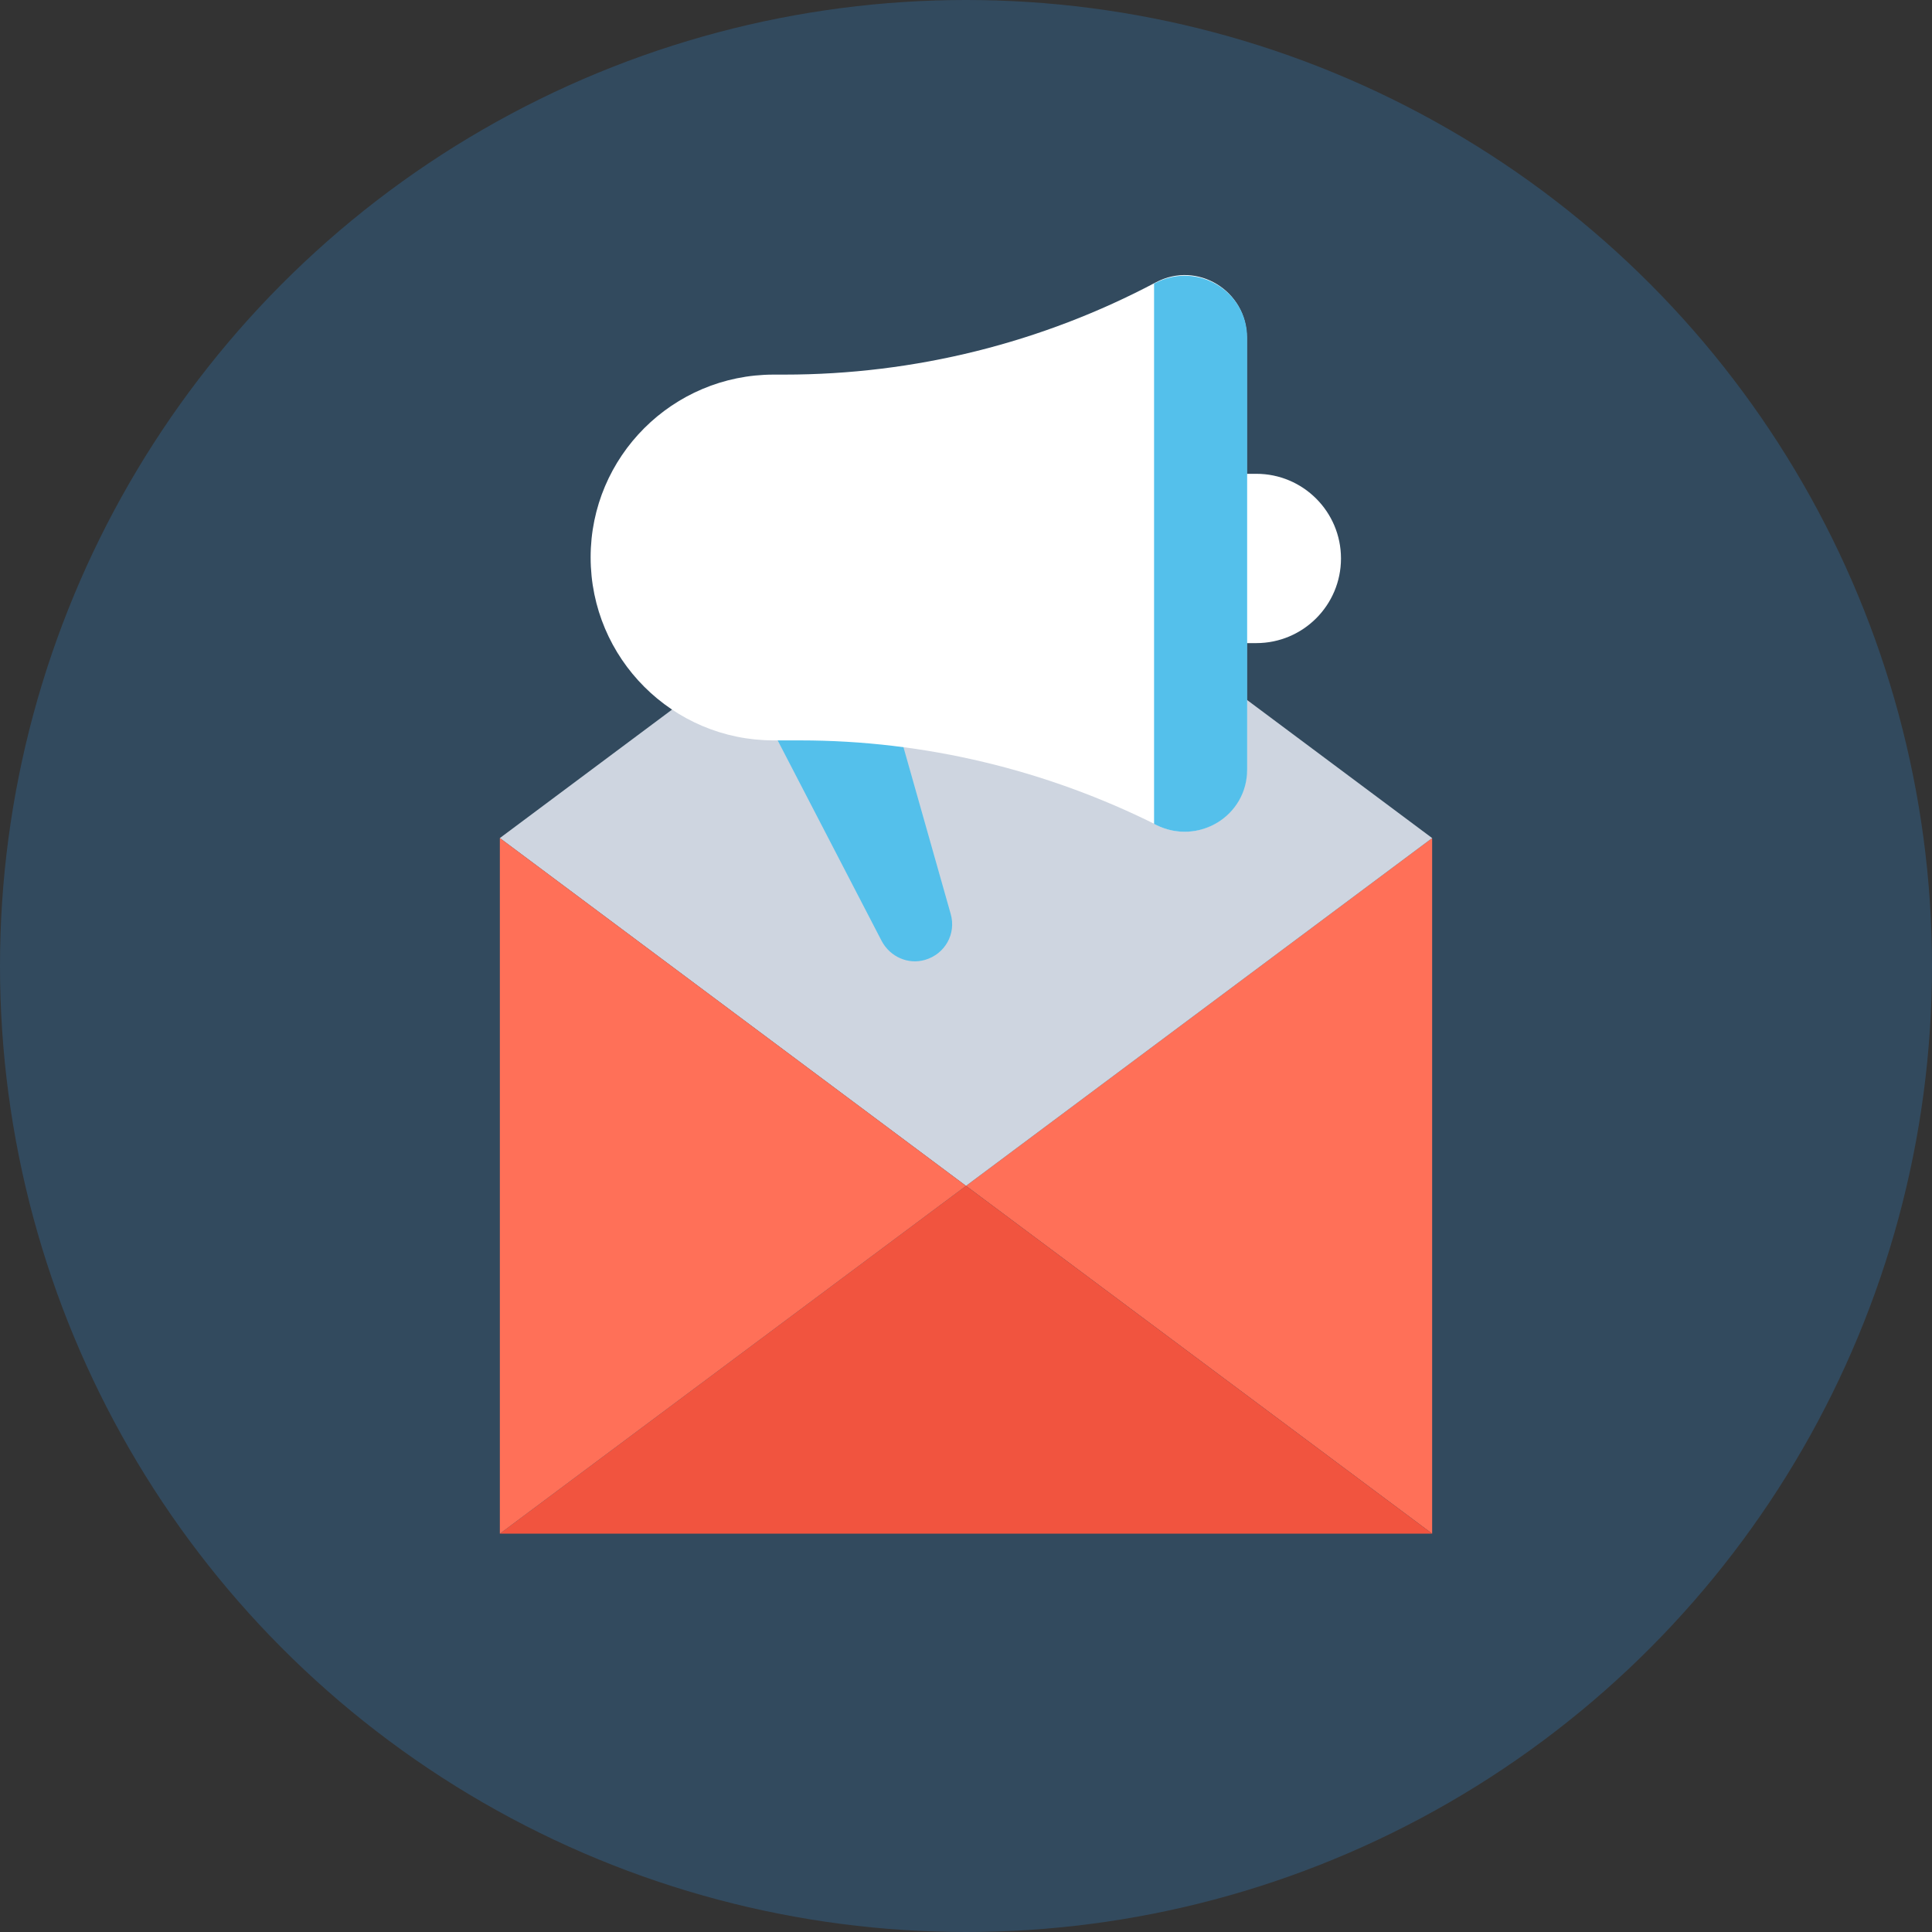 <?xml version="1.0" encoding="iso-8859-1"?>
<!-- Generator: Adobe Illustrator 19.0.0, SVG Export Plug-In . SVG Version: 6.00 Build 0)  -->
<svg version="1.1" id="Layer_1" xmlns="http://www.w3.org/2000/svg" xmlns:xlink="http://www.w3.org/1999/xlink" x="0px" y="0px"
	 viewBox="0 0 504.4 504.4" style="enable-background:new 0 0 504.4 504.4;" xml:space="preserve">
<rect x="0" y="0" width="504.4" height="504.4" fill="#333333" stroke="none"/>
<circle style="fill:#324A5E;" cx="252.2" cy="252.2" r="252.2"/>
<polygon style="fill:#FF7058;" points="252.2,309.6 373.9,400.4 373.9,218.8 "/>
<polygon style="fill:#CED5E0;" points="373.9,218.8 373.9,218.8 252.2,128 130.5,218.8 130.5,218.8 252.2,309.6 "/>
<polygon style="fill:#F1543F;" points="252.2,309.6 130.5,400.4 373.9,400.4 "/>
<polygon style="fill:#FF7058;" points="130.5,218.8 130.5,400.4 252.2,309.6 "/>
<path style="fill:#FFFFFF;" d="M307.5,167.9H328c12.2,0,22.1-9.9,22.1-22.1l0,0c0-12.2-9.9-22.1-22.1-22.1h-20.5V167.9z"/>
<path style="fill:#54C0EB;" d="M193.6,175.1l33.9-9.6l20.7,73.1c1.5,5.2-1.5,10.5-6.7,12l0,0c-4.4,1.3-9.1-0.8-11.3-4.9L193.6,175.1
	z"/>
<path style="fill:#FFFFFF;" d="M202,97.8h2.8c34,0,67.2-8.3,97-24.1c10.8-5.7,23.7,2.2,23.7,14.4v112.7c0,12.1-12.7,20-23.5,14.6
	c-28.8-14.4-60.6-22.1-93.1-22.1H202c-26.4,0-47.8-21.4-47.8-47.8l0,0C154.2,119.2,175.6,97.8,202,97.8z"/>
<path style="fill:#54C0EB;" d="M301.3,74c0.1,0,0.2-0.1,0.3-0.1c10.9-5.7,24,2,24,14.3v112.7c0,12.2-12.8,19.9-23.7,14.5
	c-0.2-0.1-0.4-0.2-0.6-0.3V74L301.3,74z"/>
<g>
</g>
<g>
</g>
<g>
</g>
<g>
</g>
<g>
</g>
<g>
</g>
<g>
</g>
<g>
</g>
<g>
</g>
<g>
</g>
<g>
</g>
<g>
</g>
<g>
</g>
<g>
</g>
<g>
</g>
</svg>
